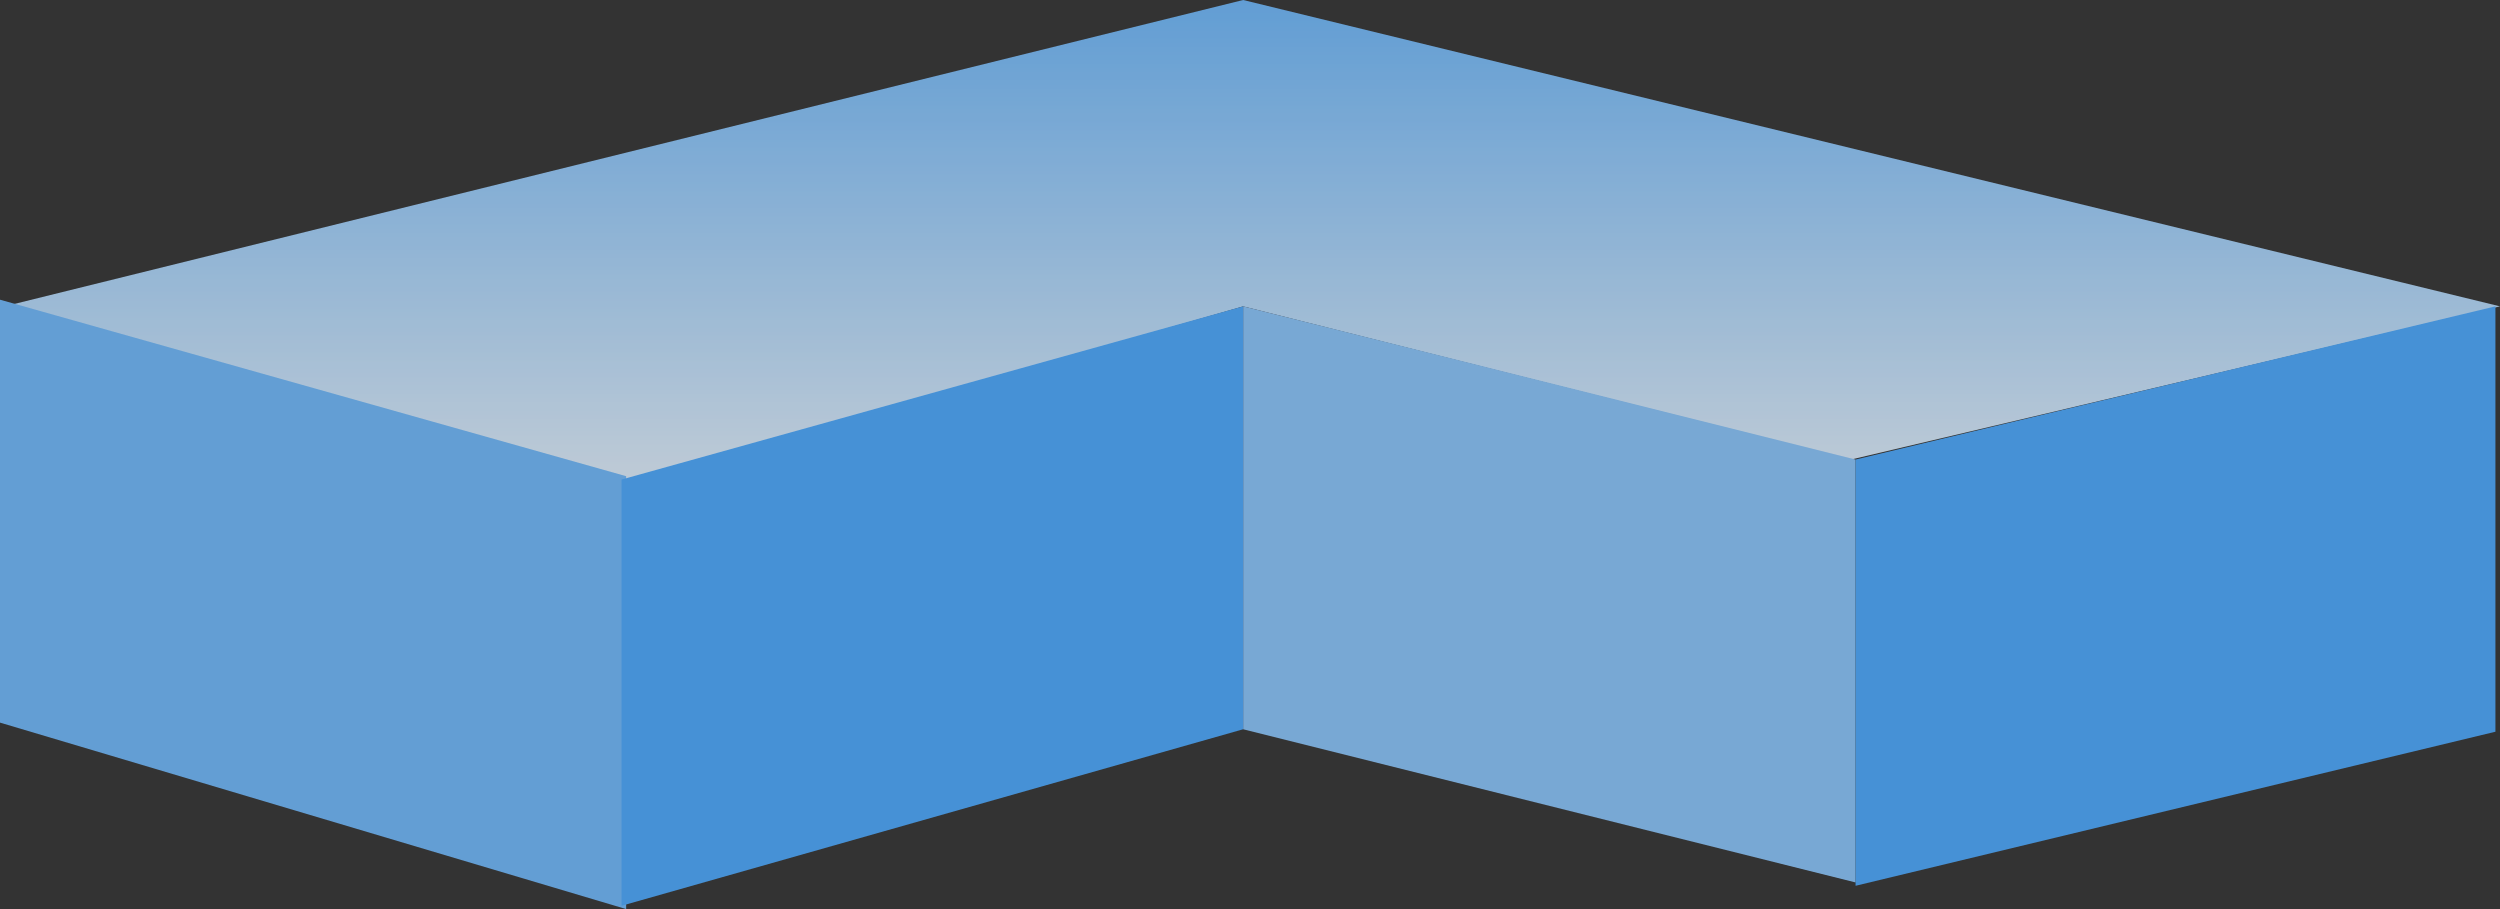 <svg width="374" height="136" viewBox="0 0 374 136" fill="none" xmlns="http://www.w3.org/2000/svg">
<rect x="0" y="0" width="374" height="136" fill="#333333" stroke="none"/>
<g opacity="0.8">
<path d="M276.91 68.747L185.974 45.831L94.355 72.234L0.684 45.831L185.974 0L374 45.831L276.91 68.747Z" fill="url(#paint0_linear_726_67)"/>
<path d="M0 108.103V44.835L93.671 71.238V136L0 108.103Z" fill="#6FB9FD"/>
<path d="M185.974 109.099V45.831L277.594 68.747V132.015L185.974 109.099Z" fill="#8AC5FC"/>
<path d="M185.974 109.099V45.831L92.987 71.736V135.502L185.974 109.099Z" fill="#4BA9FF"/>
<path d="M373.316 109.465V45.831L277.594 68.747V132.513L373.316 109.465Z" fill="#4BA9FF"/>
</g>
<defs>
<linearGradient id="paint0_linear_726_67" x1="187.342" y1="0" x2="187.342" y2="72.234" gradientUnits="userSpaceOnUse">
<stop stop-color="#6DB8FD"/>
<stop offset="1" stop-color="#E2F1FF"/>
</linearGradient>
</defs>
</svg>
